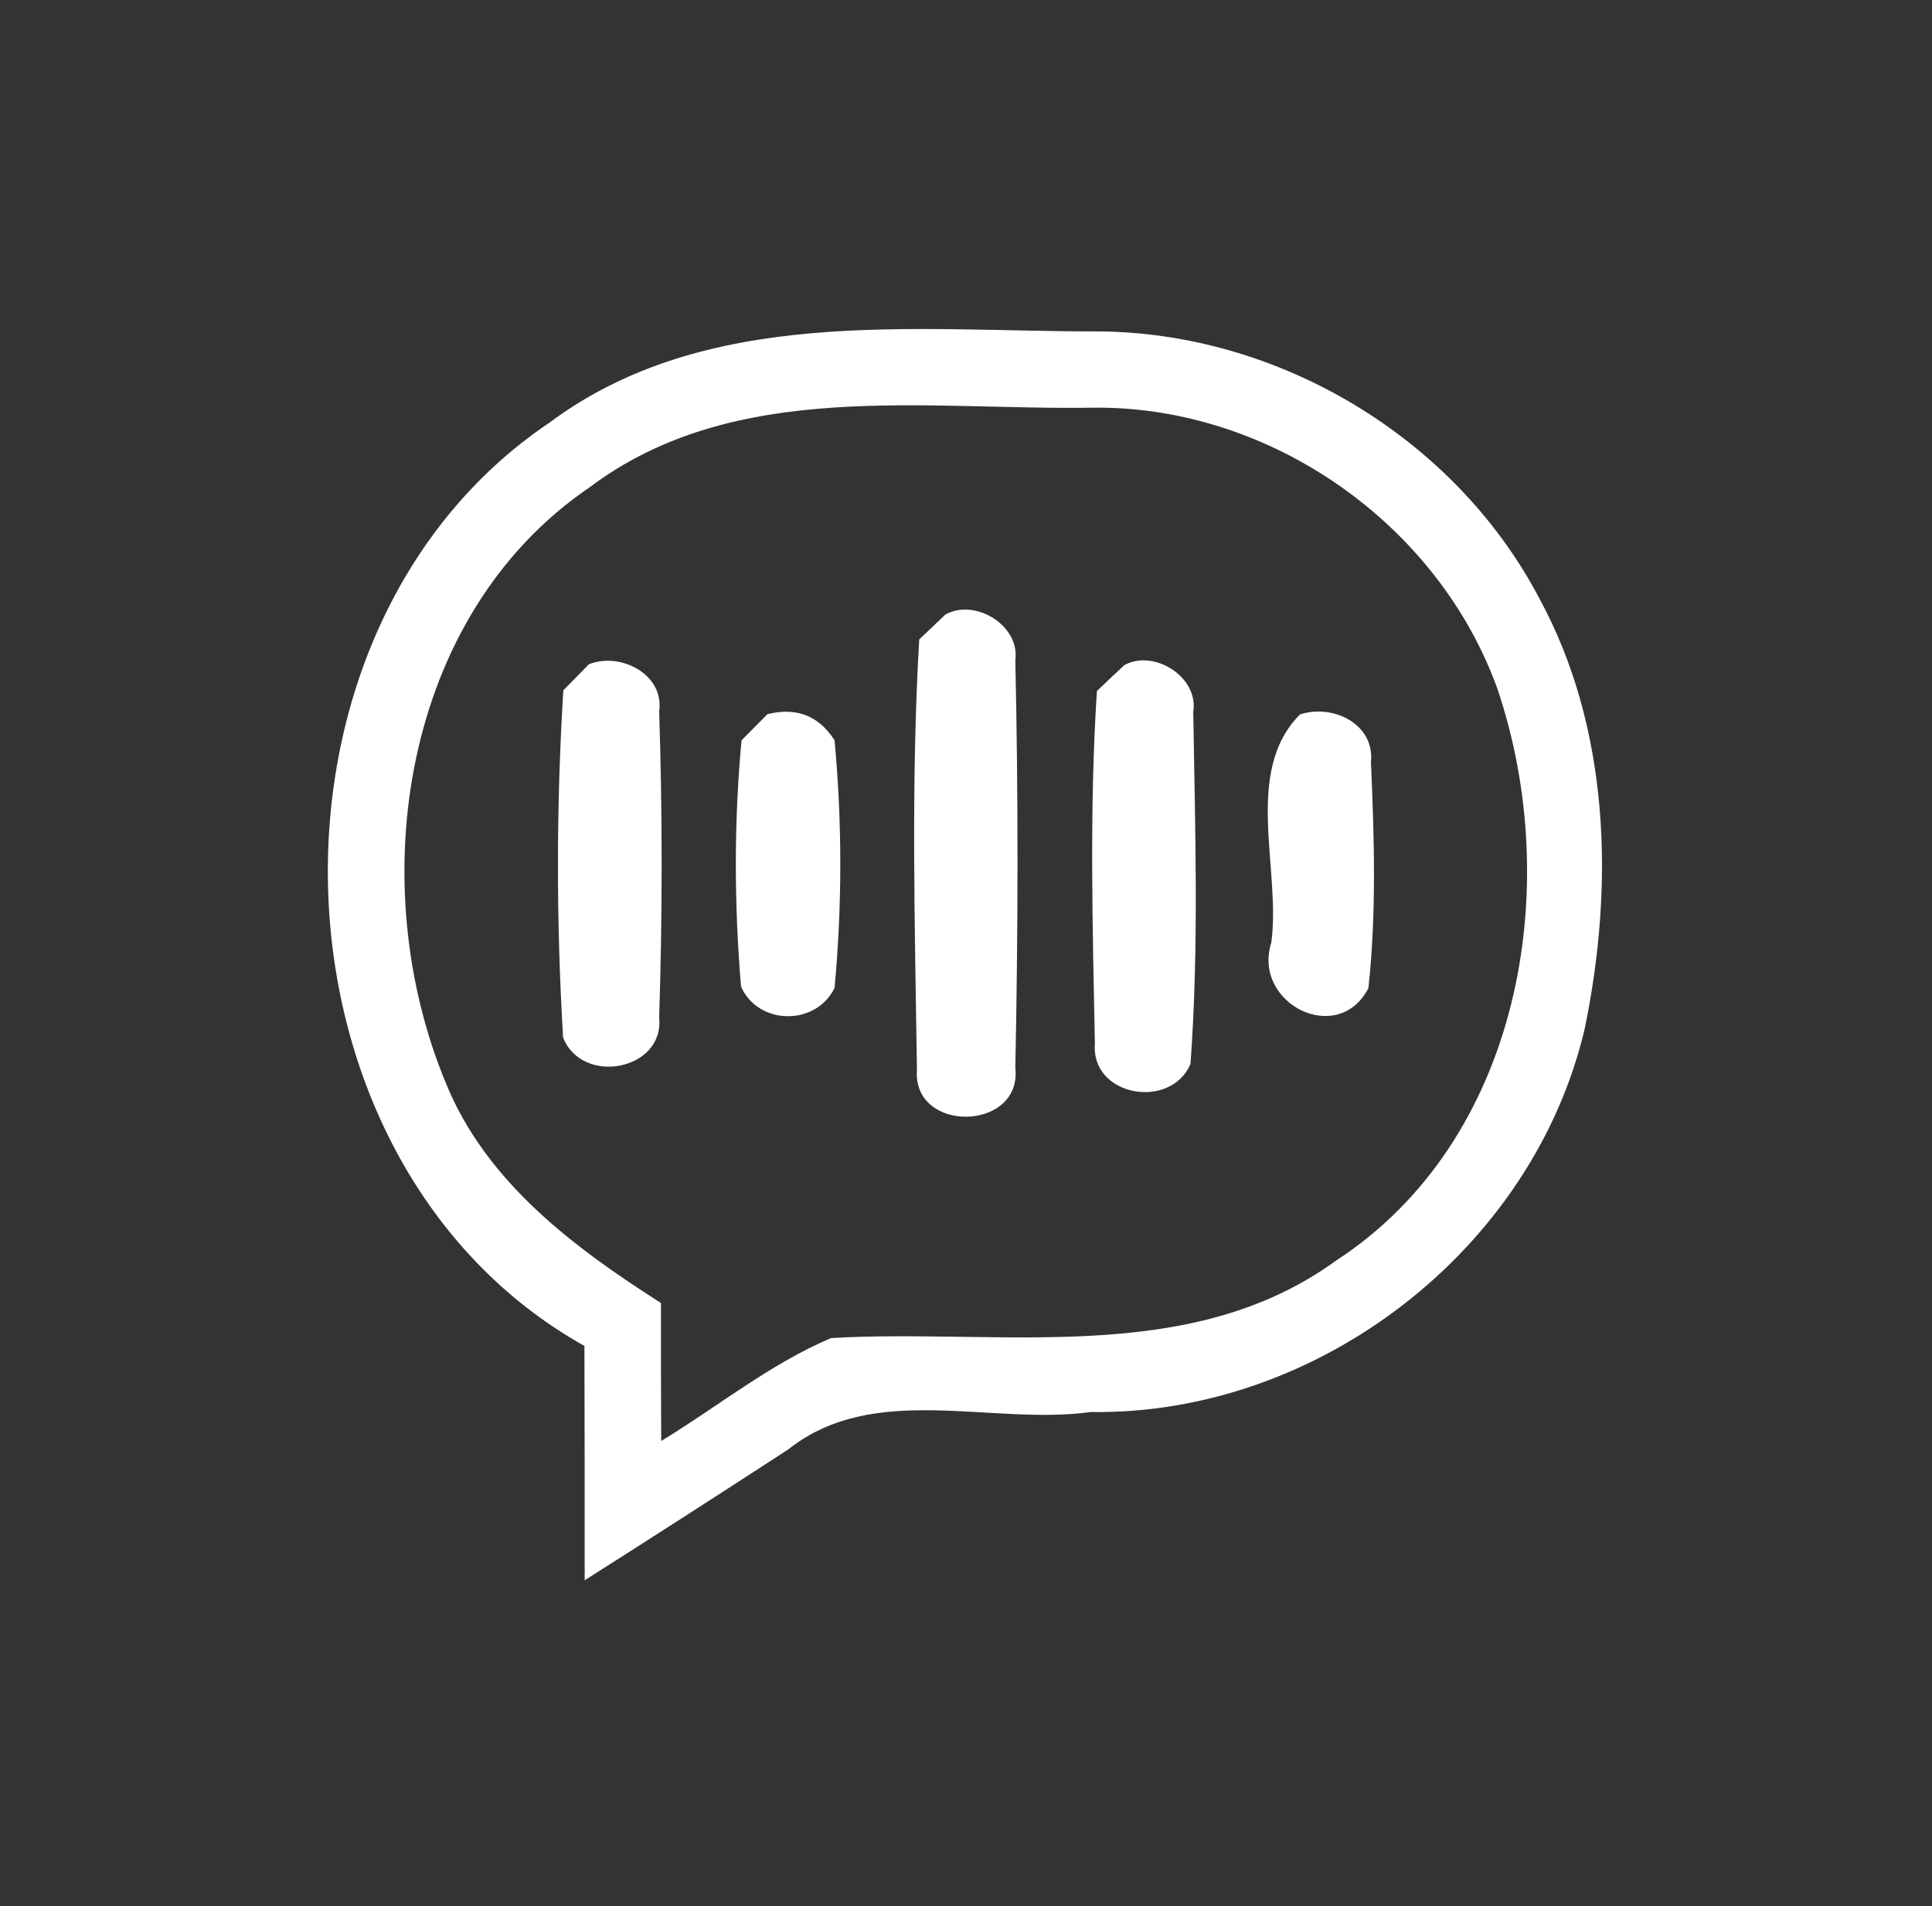 <svg
    xmlns="http://www.w3.org/2000/svg"
    viewBox="0 0 76 75"
    id="vector">
    <rect x="0" y="0" width="76" height="75" fill="#333333" stroke="none"/>
    <path
        id="path"
        d="M 21.6 16.64 C 27.78 12.03 35.83 13.04 43.06 13.04 C 50.22 13.03 57.2 17.18 60.54 23.52 C 63.34 28.65 63.5 34.85 62.34 40.47 C 60.3 49.18 51.84 55.69 42.91 55.56 C 38.96 56.1 34.39 54.35 31.01 57.03 C 28.35 58.76 25.68 60.48 23 62.18 C 23 59.11 23 56.03 22.99 52.96 C 10.12 45.75 9.45 24.83 21.6 16.64 M 23.2 19.17 C 15.8 24.2 14.27 34.75 17.54 42.62 C 19.12 46.51 22.58 49.09 26 51.27 C 26 53.08 26 54.89 26.01 56.7 C 28.23 55.35 30.29 53.67 32.69 52.65 C 39.34 52.26 46.77 53.81 52.56 49.6 C 59.82 44.87 61.54 34.92 58.91 27.12 C 56.58 20.62 49.99 16 43.08 16.04 C 36.42 16.16 28.92 14.87 23.2 19.17 Z"
        fill="#ffffff"/>
    <path
        id="path_3"
        d="M 37.19 24.18 C 38.36 23.53 40.13 24.61 39.94 25.98 C 40.06 31.32 40.05 36.67 39.94 42.01 C 40.22 44.53 35.88 44.61 36.07 42.09 C 35.99 36.46 35.83 30.79 36.16 25.16 C 36.42 24.92 36.93 24.42 37.19 24.18 Z"
        fill="#ffffff"/>
    <path
        id="path_4"
        d="M 23.16 26.14 C 24.4 25.64 26.14 26.53 25.93 27.99 C 26.06 32 26.06 36.02 25.93 40.03 C 26.15 42.12 22.89 42.73 22.15 40.82 C 21.88 36.28 21.88 31.7 22.16 27.16 C 22.41 26.91 22.91 26.4 23.16 26.14 Z"
        fill="#ffffff"/>
    <path
        id="path_5"
        d="M 44.23 26.17 C 45.4 25.53 47.16 26.64 46.94 28.01 C 47.01 32.62 47.17 37.26 46.83 41.87 C 46.04 43.69 42.91 43.14 43.07 41.07 C 42.98 36.45 42.85 31.8 43.15 27.19 C 43.42 26.93 43.96 26.42 44.23 26.17 Z"
        fill="#ffffff"/>
    <path
        id="path_6"
        d="M 30.19 28.1 C 31.33 27.82 32.21 28.16 32.83 29.13 C 33.13 32.36 33.13 35.63 32.83 38.87 C 32.11 40.37 29.83 40.36 29.15 38.82 C 28.88 35.6 28.87 32.35 29.17 29.13 C 29.42 28.87 29.94 28.36 30.19 28.1 Z"
        fill="#ffffff"/>
    <path
        id="path_7"
        d="M 51.14 28.11 C 52.43 27.69 54.09 28.48 53.93 30 C 54.06 32.95 54.15 35.93 53.83 38.88 C 52.63 41.2 49.25 39.48 50.01 37.09 C 50.4 34.19 48.89 30.37 51.14 28.11 Z"
        fill="#ffffff"/>
</svg>
